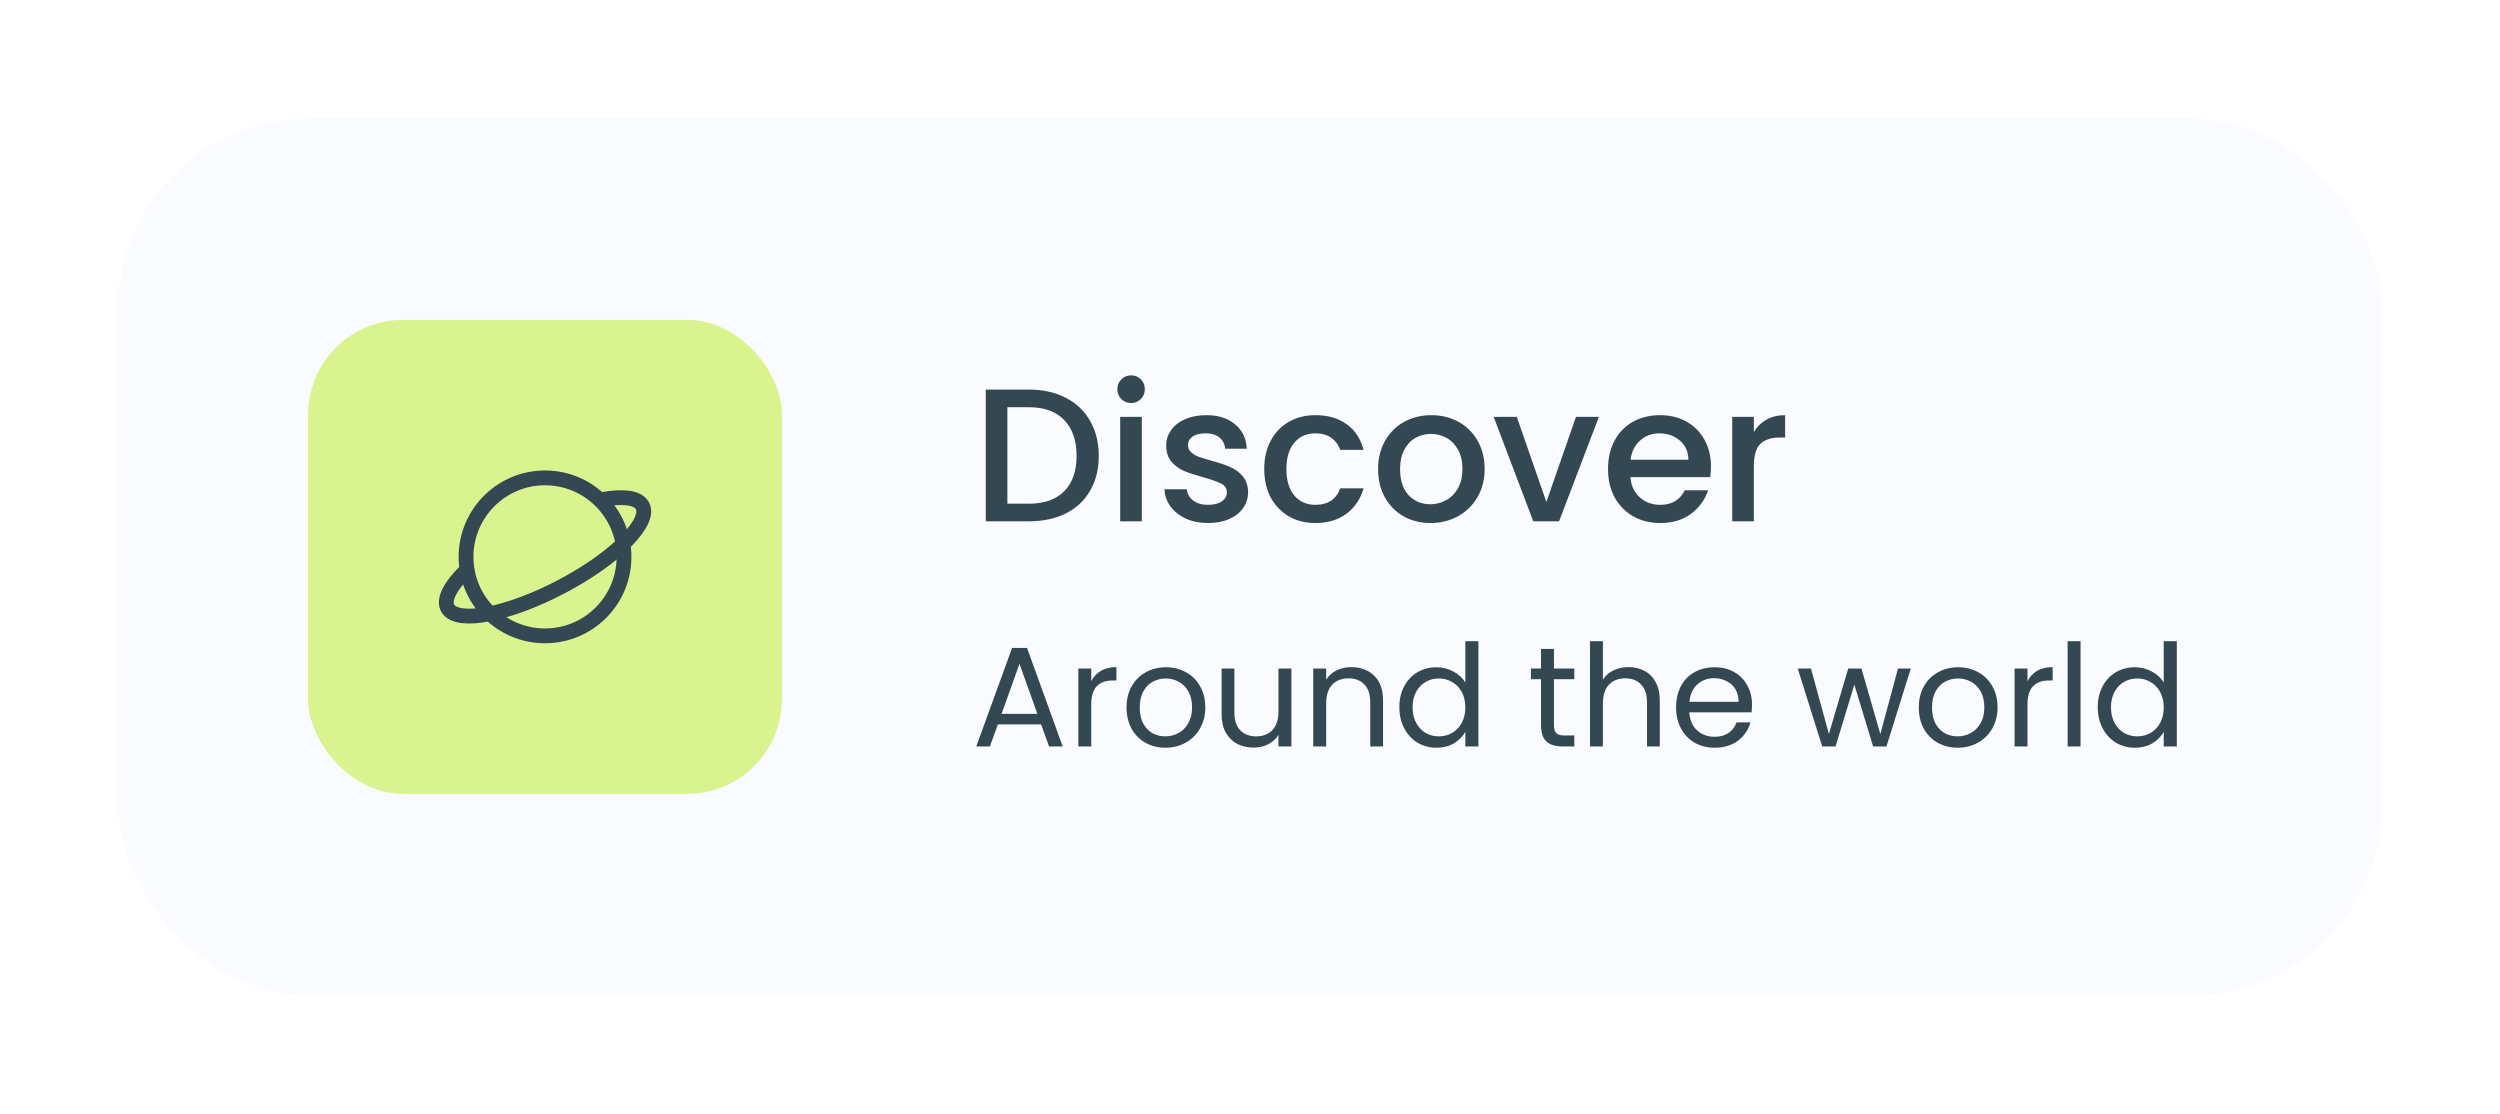 <svg width="211" height="94" viewBox="0 0 211 94" fill="none" xmlns="http://www.w3.org/2000/svg">
<g filter="url(#filter0_d_115_538)">
<rect x="10" y="6" width="191" height="74" rx="16" fill="#FAFBFE" shape-rendering="crispEdges"/>
<rect x="26" y="23" width="40" height="40" rx="8" fill="#D9F38E"/>
<path d="M52.667 43C52.667 46.682 49.682 49.667 46 49.667C42.318 49.667 39.333 46.682 39.333 43C39.333 39.318 42.318 36.333 46 36.333C49.682 36.333 52.667 39.318 52.667 43Z" stroke="#344854" stroke-width="1.25"/>
<path d="M50.874 38.159C52.55 37.849 53.783 37.983 54.191 38.636C55.034 39.983 52.05 43.029 47.526 45.439C43.002 47.849 38.652 48.711 37.809 47.364C37.365 46.654 37.985 45.471 39.333 44.158" stroke="#344854" stroke-width="1.25"/>
<path d="M86.832 28.88C88.016 28.88 89.051 29.109 89.936 29.568C90.832 30.016 91.52 30.667 92 31.52C92.491 32.363 92.736 33.349 92.736 34.48C92.736 35.611 92.491 36.592 92 37.424C91.52 38.256 90.832 38.896 89.936 39.344C89.051 39.781 88.016 40 86.832 40H83.2V28.88H86.832ZM86.832 38.512C88.133 38.512 89.131 38.16 89.824 37.456C90.517 36.752 90.864 35.76 90.864 34.48C90.864 33.189 90.517 32.181 89.824 31.456C89.131 30.731 88.133 30.368 86.832 30.368H85.024V38.512H86.832ZM95.472 30.016C95.141 30.016 94.864 29.904 94.64 29.68C94.416 29.456 94.304 29.179 94.304 28.848C94.304 28.517 94.416 28.24 94.64 28.016C94.864 27.792 95.141 27.68 95.472 27.68C95.792 27.68 96.064 27.792 96.288 28.016C96.512 28.24 96.624 28.517 96.624 28.848C96.624 29.179 96.512 29.456 96.288 29.68C96.064 29.904 95.792 30.016 95.472 30.016ZM96.368 31.184V40H94.544V31.184H96.368ZM101.963 40.144C101.269 40.144 100.645 40.021 100.091 39.776C99.546 39.52 99.115 39.179 98.794 38.752C98.475 38.315 98.304 37.829 98.282 37.296H100.171C100.203 37.669 100.379 37.984 100.699 38.24C101.029 38.485 101.44 38.608 101.931 38.608C102.443 38.608 102.837 38.512 103.115 38.32C103.403 38.117 103.547 37.861 103.547 37.552C103.547 37.221 103.387 36.976 103.067 36.816C102.757 36.656 102.261 36.48 101.579 36.288C100.917 36.107 100.379 35.931 99.963 35.76C99.546 35.589 99.184 35.328 98.874 34.976C98.576 34.624 98.427 34.16 98.427 33.584C98.427 33.115 98.565 32.688 98.843 32.304C99.12 31.909 99.514 31.6 100.027 31.376C100.549 31.152 101.147 31.04 101.819 31.04C102.821 31.04 103.627 31.296 104.235 31.808C104.853 32.309 105.184 32.997 105.227 33.872H103.403C103.371 33.477 103.211 33.163 102.923 32.928C102.635 32.693 102.245 32.576 101.755 32.576C101.275 32.576 100.907 32.667 100.651 32.848C100.395 33.029 100.267 33.269 100.267 33.568C100.267 33.803 100.352 34 100.523 34.16C100.693 34.32 100.901 34.448 101.147 34.544C101.392 34.629 101.755 34.741 102.235 34.88C102.875 35.051 103.397 35.227 103.803 35.408C104.219 35.579 104.576 35.835 104.875 36.176C105.173 36.517 105.328 36.971 105.339 37.536C105.339 38.037 105.2 38.485 104.923 38.88C104.645 39.275 104.251 39.584 103.739 39.808C103.237 40.032 102.645 40.144 101.963 40.144ZM106.701 35.584C106.701 34.677 106.883 33.883 107.245 33.2C107.619 32.507 108.131 31.973 108.781 31.6C109.432 31.227 110.179 31.04 111.021 31.04C112.088 31.04 112.968 31.296 113.661 31.808C114.365 32.309 114.84 33.029 115.085 33.968H113.117C112.957 33.531 112.701 33.189 112.349 32.944C111.997 32.699 111.555 32.576 111.021 32.576C110.275 32.576 109.677 32.843 109.229 33.376C108.792 33.899 108.573 34.635 108.573 35.584C108.573 36.533 108.792 37.275 109.229 37.808C109.677 38.341 110.275 38.608 111.021 38.608C112.077 38.608 112.776 38.144 113.117 37.216H115.085C114.829 38.112 114.349 38.827 113.645 39.36C112.941 39.883 112.067 40.144 111.021 40.144C110.179 40.144 109.432 39.957 108.781 39.584C108.131 39.2 107.619 38.667 107.245 37.984C106.883 37.291 106.701 36.491 106.701 35.584ZM120.727 40.144C119.895 40.144 119.143 39.957 118.471 39.584C117.799 39.2 117.271 38.667 116.887 37.984C116.503 37.291 116.311 36.491 116.311 35.584C116.311 34.688 116.508 33.893 116.903 33.2C117.298 32.507 117.836 31.973 118.519 31.6C119.202 31.227 119.964 31.04 120.807 31.04C121.65 31.04 122.412 31.227 123.095 31.6C123.778 31.973 124.316 32.507 124.711 33.2C125.106 33.893 125.303 34.688 125.303 35.584C125.303 36.48 125.1 37.275 124.695 37.968C124.29 38.661 123.735 39.2 123.031 39.584C122.338 39.957 121.57 40.144 120.727 40.144ZM120.727 38.56C121.196 38.56 121.634 38.448 122.039 38.224C122.455 38 122.791 37.664 123.047 37.216C123.303 36.768 123.431 36.224 123.431 35.584C123.431 34.944 123.308 34.405 123.063 33.968C122.818 33.52 122.492 33.184 122.087 32.96C121.682 32.736 121.244 32.624 120.775 32.624C120.306 32.624 119.868 32.736 119.463 32.96C119.068 33.184 118.754 33.52 118.519 33.968C118.284 34.405 118.167 34.944 118.167 35.584C118.167 36.533 118.407 37.269 118.887 37.792C119.378 38.304 119.991 38.56 120.727 38.56ZM130.514 38.368L133.01 31.184H134.946L131.586 40H129.41L126.066 31.184H128.018L130.514 38.368ZM144.405 35.376C144.405 35.707 144.384 36.005 144.341 36.272H137.605C137.658 36.976 137.92 37.541 138.389 37.968C138.858 38.395 139.434 38.608 140.117 38.608C141.098 38.608 141.792 38.197 142.197 37.376H144.165C143.898 38.187 143.413 38.853 142.709 39.376C142.016 39.888 141.152 40.144 140.117 40.144C139.274 40.144 138.517 39.957 137.845 39.584C137.184 39.2 136.661 38.667 136.277 37.984C135.904 37.291 135.717 36.491 135.717 35.584C135.717 34.677 135.898 33.883 136.261 33.2C136.634 32.507 137.152 31.973 137.813 31.6C138.485 31.227 139.253 31.04 140.117 31.04C140.949 31.04 141.69 31.221 142.341 31.584C142.992 31.947 143.498 32.459 143.861 33.12C144.224 33.771 144.405 34.523 144.405 35.376ZM142.501 34.8C142.49 34.128 142.25 33.589 141.781 33.184C141.312 32.779 140.73 32.576 140.037 32.576C139.408 32.576 138.869 32.779 138.421 33.184C137.973 33.579 137.706 34.117 137.621 34.8H142.501ZM148.024 32.464C148.291 32.016 148.643 31.669 149.08 31.424C149.528 31.168 150.056 31.04 150.664 31.04V32.928H150.2C149.485 32.928 148.941 33.109 148.568 33.472C148.205 33.835 148.024 34.464 148.024 35.36V40H146.2V31.184H148.024V32.464Z" fill="#344854"/>
<path d="M87.868 57.14H84.22L83.548 59H82.396L85.42 50.684H86.68L89.692 59H88.54L87.868 57.14ZM87.556 56.252L86.044 52.028L84.532 56.252H87.556ZM92.102 53.492C92.294 53.116 92.566 52.824 92.918 52.616C93.278 52.408 93.714 52.304 94.226 52.304V53.432H93.938C92.714 53.432 92.102 54.096 92.102 55.424V59H91.01V52.424H92.102V53.492ZM98.355 59.108C97.739 59.108 97.178 58.968 96.674 58.688C96.178 58.408 95.787 58.012 95.499 57.5C95.219 56.98 95.079 56.38 95.079 55.7C95.079 55.028 95.222 54.436 95.51 53.924C95.806 53.404 96.207 53.008 96.71 52.736C97.215 52.456 97.778 52.316 98.403 52.316C99.026 52.316 99.591 52.456 100.095 52.736C100.599 53.008 100.995 53.4 101.283 53.912C101.579 54.424 101.727 55.02 101.727 55.7C101.727 56.38 101.575 56.98 101.271 57.5C100.975 58.012 100.571 58.408 100.059 58.688C99.546 58.968 98.978 59.108 98.355 59.108ZM98.355 58.148C98.746 58.148 99.115 58.056 99.459 57.872C99.802 57.688 100.079 57.412 100.287 57.044C100.503 56.676 100.611 56.228 100.611 55.7C100.611 55.172 100.507 54.724 100.299 54.356C100.091 53.988 99.819 53.716 99.483 53.54C99.147 53.356 98.782 53.264 98.391 53.264C97.99 53.264 97.623 53.356 97.287 53.54C96.959 53.716 96.695 53.988 96.495 54.356C96.294 54.724 96.195 55.172 96.195 55.7C96.195 56.236 96.29 56.688 96.483 57.056C96.683 57.424 96.947 57.7 97.275 57.884C97.603 58.06 97.963 58.148 98.355 58.148ZM108.994 52.424V59H107.902V58.028C107.694 58.364 107.402 58.628 107.026 58.82C106.658 59.004 106.25 59.096 105.802 59.096C105.29 59.096 104.83 58.992 104.422 58.784C104.014 58.568 103.69 58.248 103.45 57.824C103.218 57.4 103.102 56.884 103.102 56.276V52.424H104.182V56.132C104.182 56.78 104.346 57.28 104.674 57.632C105.002 57.976 105.45 58.148 106.018 58.148C106.602 58.148 107.062 57.968 107.398 57.608C107.734 57.248 107.902 56.724 107.902 56.036V52.424H108.994ZM114.042 52.304C114.842 52.304 115.49 52.548 115.986 53.036C116.482 53.516 116.73 54.212 116.73 55.124V59H115.65V55.28C115.65 54.624 115.486 54.124 115.158 53.78C114.83 53.428 114.382 53.252 113.814 53.252C113.238 53.252 112.778 53.432 112.434 53.792C112.098 54.152 111.93 54.676 111.93 55.364V59H110.838V52.424H111.93V53.36C112.146 53.024 112.438 52.764 112.806 52.58C113.182 52.396 113.594 52.304 114.042 52.304ZM118.106 55.688C118.106 55.016 118.242 54.428 118.514 53.924C118.786 53.412 119.158 53.016 119.63 52.736C120.11 52.456 120.646 52.316 121.238 52.316C121.75 52.316 122.226 52.436 122.666 52.676C123.106 52.908 123.442 53.216 123.674 53.6V50.12H124.778V59H123.674V57.764C123.458 58.156 123.138 58.48 122.714 58.736C122.29 58.984 121.794 59.108 121.226 59.108C120.642 59.108 120.11 58.964 119.63 58.676C119.158 58.388 118.786 57.984 118.514 57.464C118.242 56.944 118.106 56.352 118.106 55.688ZM123.674 55.7C123.674 55.204 123.574 54.772 123.374 54.404C123.174 54.036 122.902 53.756 122.558 53.564C122.222 53.364 121.85 53.264 121.442 53.264C121.034 53.264 120.662 53.36 120.326 53.552C119.99 53.744 119.722 54.024 119.522 54.392C119.322 54.76 119.222 55.192 119.222 55.688C119.222 56.192 119.322 56.632 119.522 57.008C119.722 57.376 119.99 57.66 120.326 57.86C120.662 58.052 121.034 58.148 121.442 58.148C121.85 58.148 122.222 58.052 122.558 57.86C122.902 57.66 123.174 57.376 123.374 57.008C123.574 56.632 123.674 56.196 123.674 55.7ZM131.154 53.324V57.2C131.154 57.52 131.222 57.748 131.358 57.884C131.494 58.012 131.73 58.076 132.066 58.076H132.87V59H131.886C131.278 59 130.822 58.86 130.518 58.58C130.214 58.3 130.062 57.84 130.062 57.2V53.324H129.21V52.424H130.062V50.768H131.154V52.424H132.87V53.324H131.154ZM137.458 52.304C137.954 52.304 138.402 52.412 138.802 52.628C139.202 52.836 139.514 53.152 139.738 53.576C139.97 54 140.086 54.516 140.086 55.124V59H139.006V55.28C139.006 54.624 138.842 54.124 138.514 53.78C138.186 53.428 137.738 53.252 137.17 53.252C136.594 53.252 136.134 53.432 135.79 53.792C135.454 54.152 135.286 54.676 135.286 55.364V59H134.194V50.12H135.286V53.36C135.502 53.024 135.798 52.764 136.174 52.58C136.558 52.396 136.986 52.304 137.458 52.304ZM147.869 55.46C147.869 55.668 147.857 55.888 147.833 56.12H142.577C142.617 56.768 142.837 57.276 143.237 57.644C143.645 58.004 144.137 58.184 144.713 58.184C145.185 58.184 145.577 58.076 145.889 57.86C146.209 57.636 146.433 57.34 146.561 56.972H147.737C147.561 57.604 147.209 58.12 146.681 58.52C146.153 58.912 145.497 59.108 144.713 59.108C144.089 59.108 143.529 58.968 143.033 58.688C142.545 58.408 142.161 58.012 141.881 57.5C141.601 56.98 141.461 56.38 141.461 55.7C141.461 55.02 141.597 54.424 141.869 53.912C142.141 53.4 142.521 53.008 143.009 52.736C143.505 52.456 144.073 52.316 144.713 52.316C145.337 52.316 145.889 52.452 146.369 52.724C146.849 52.996 147.217 53.372 147.473 53.852C147.737 54.324 147.869 54.86 147.869 55.46ZM146.741 55.232C146.741 54.816 146.649 54.46 146.465 54.164C146.281 53.86 146.029 53.632 145.709 53.48C145.397 53.32 145.049 53.24 144.665 53.24C144.113 53.24 143.641 53.416 143.249 53.768C142.865 54.12 142.645 54.608 142.589 55.232H146.741ZM161.27 52.424L159.218 59H158.09L156.506 53.78L154.922 59H153.794L151.73 52.424H152.846L154.358 57.944L155.99 52.424H157.106L158.702 57.956L160.19 52.424H161.27ZM165.222 59.108C164.606 59.108 164.046 58.968 163.542 58.688C163.046 58.408 162.654 58.012 162.366 57.5C162.086 56.98 161.946 56.38 161.946 55.7C161.946 55.028 162.09 54.436 162.378 53.924C162.674 53.404 163.074 53.008 163.578 52.736C164.082 52.456 164.646 52.316 165.27 52.316C165.894 52.316 166.458 52.456 166.962 52.736C167.466 53.008 167.862 53.4 168.15 53.912C168.446 54.424 168.594 55.02 168.594 55.7C168.594 56.38 168.442 56.98 168.138 57.5C167.842 58.012 167.438 58.408 166.926 58.688C166.414 58.968 165.846 59.108 165.222 59.108ZM165.222 58.148C165.614 58.148 165.982 58.056 166.326 57.872C166.67 57.688 166.946 57.412 167.154 57.044C167.37 56.676 167.478 56.228 167.478 55.7C167.478 55.172 167.374 54.724 167.166 54.356C166.958 53.988 166.686 53.716 166.35 53.54C166.014 53.356 165.65 53.264 165.258 53.264C164.858 53.264 164.49 53.356 164.154 53.54C163.826 53.716 163.562 53.988 163.362 54.356C163.162 54.724 163.062 55.172 163.062 55.7C163.062 56.236 163.158 56.688 163.35 57.056C163.55 57.424 163.814 57.7 164.142 57.884C164.47 58.06 164.83 58.148 165.222 58.148ZM171.121 53.492C171.313 53.116 171.585 52.824 171.937 52.616C172.297 52.408 172.733 52.304 173.245 52.304V53.432H172.957C171.733 53.432 171.121 54.096 171.121 55.424V59H170.029V52.424H171.121V53.492ZM175.598 50.12V59H174.506V50.12H175.598ZM177.051 55.688C177.051 55.016 177.187 54.428 177.459 53.924C177.731 53.412 178.103 53.016 178.575 52.736C179.055 52.456 179.591 52.316 180.183 52.316C180.695 52.316 181.171 52.436 181.611 52.676C182.051 52.908 182.387 53.216 182.619 53.6V50.12H183.723V59H182.619V57.764C182.403 58.156 182.083 58.48 181.659 58.736C181.235 58.984 180.739 59.108 180.171 59.108C179.587 59.108 179.055 58.964 178.575 58.676C178.103 58.388 177.731 57.984 177.459 57.464C177.187 56.944 177.051 56.352 177.051 55.688ZM182.619 55.7C182.619 55.204 182.519 54.772 182.319 54.404C182.119 54.036 181.847 53.756 181.503 53.564C181.167 53.364 180.795 53.264 180.387 53.264C179.979 53.264 179.607 53.36 179.271 53.552C178.935 53.744 178.667 54.024 178.467 54.392C178.267 54.76 178.167 55.192 178.167 55.688C178.167 56.192 178.267 56.632 178.467 57.008C178.667 57.376 178.935 57.66 179.271 57.86C179.607 58.052 179.979 58.148 180.387 58.148C180.795 58.148 181.167 58.052 181.503 57.86C181.847 57.66 182.119 57.376 182.319 57.008C182.519 56.632 182.619 56.196 182.619 55.7Z" fill="#344854"/>
</g>
<defs>
<filter id="filter0_d_115_538" x="0" y="0" width="211" height="94" filterUnits="userSpaceOnUse" color-interpolation-filters="sRGB">
<feFlood flood-opacity="0" result="BackgroundImageFix"/>
<feColorMatrix in="SourceAlpha" type="matrix" values="0 0 0 0 0 0 0 0 0 0 0 0 0 0 0 0 0 0 127 0" result="hardAlpha"/>
<feOffset dy="4"/>
<feGaussianBlur stdDeviation="5"/>
<feComposite in2="hardAlpha" operator="out"/>
<feColorMatrix type="matrix" values="0 0 0 0 0 0 0 0 0 0 0 0 0 0 0 0 0 0 0.05 0"/>
<feBlend mode="normal" in2="BackgroundImageFix" result="effect1_dropShadow_115_538"/>
<feBlend mode="normal" in="SourceGraphic" in2="effect1_dropShadow_115_538" result="shape"/>
</filter>
</defs>
</svg>

